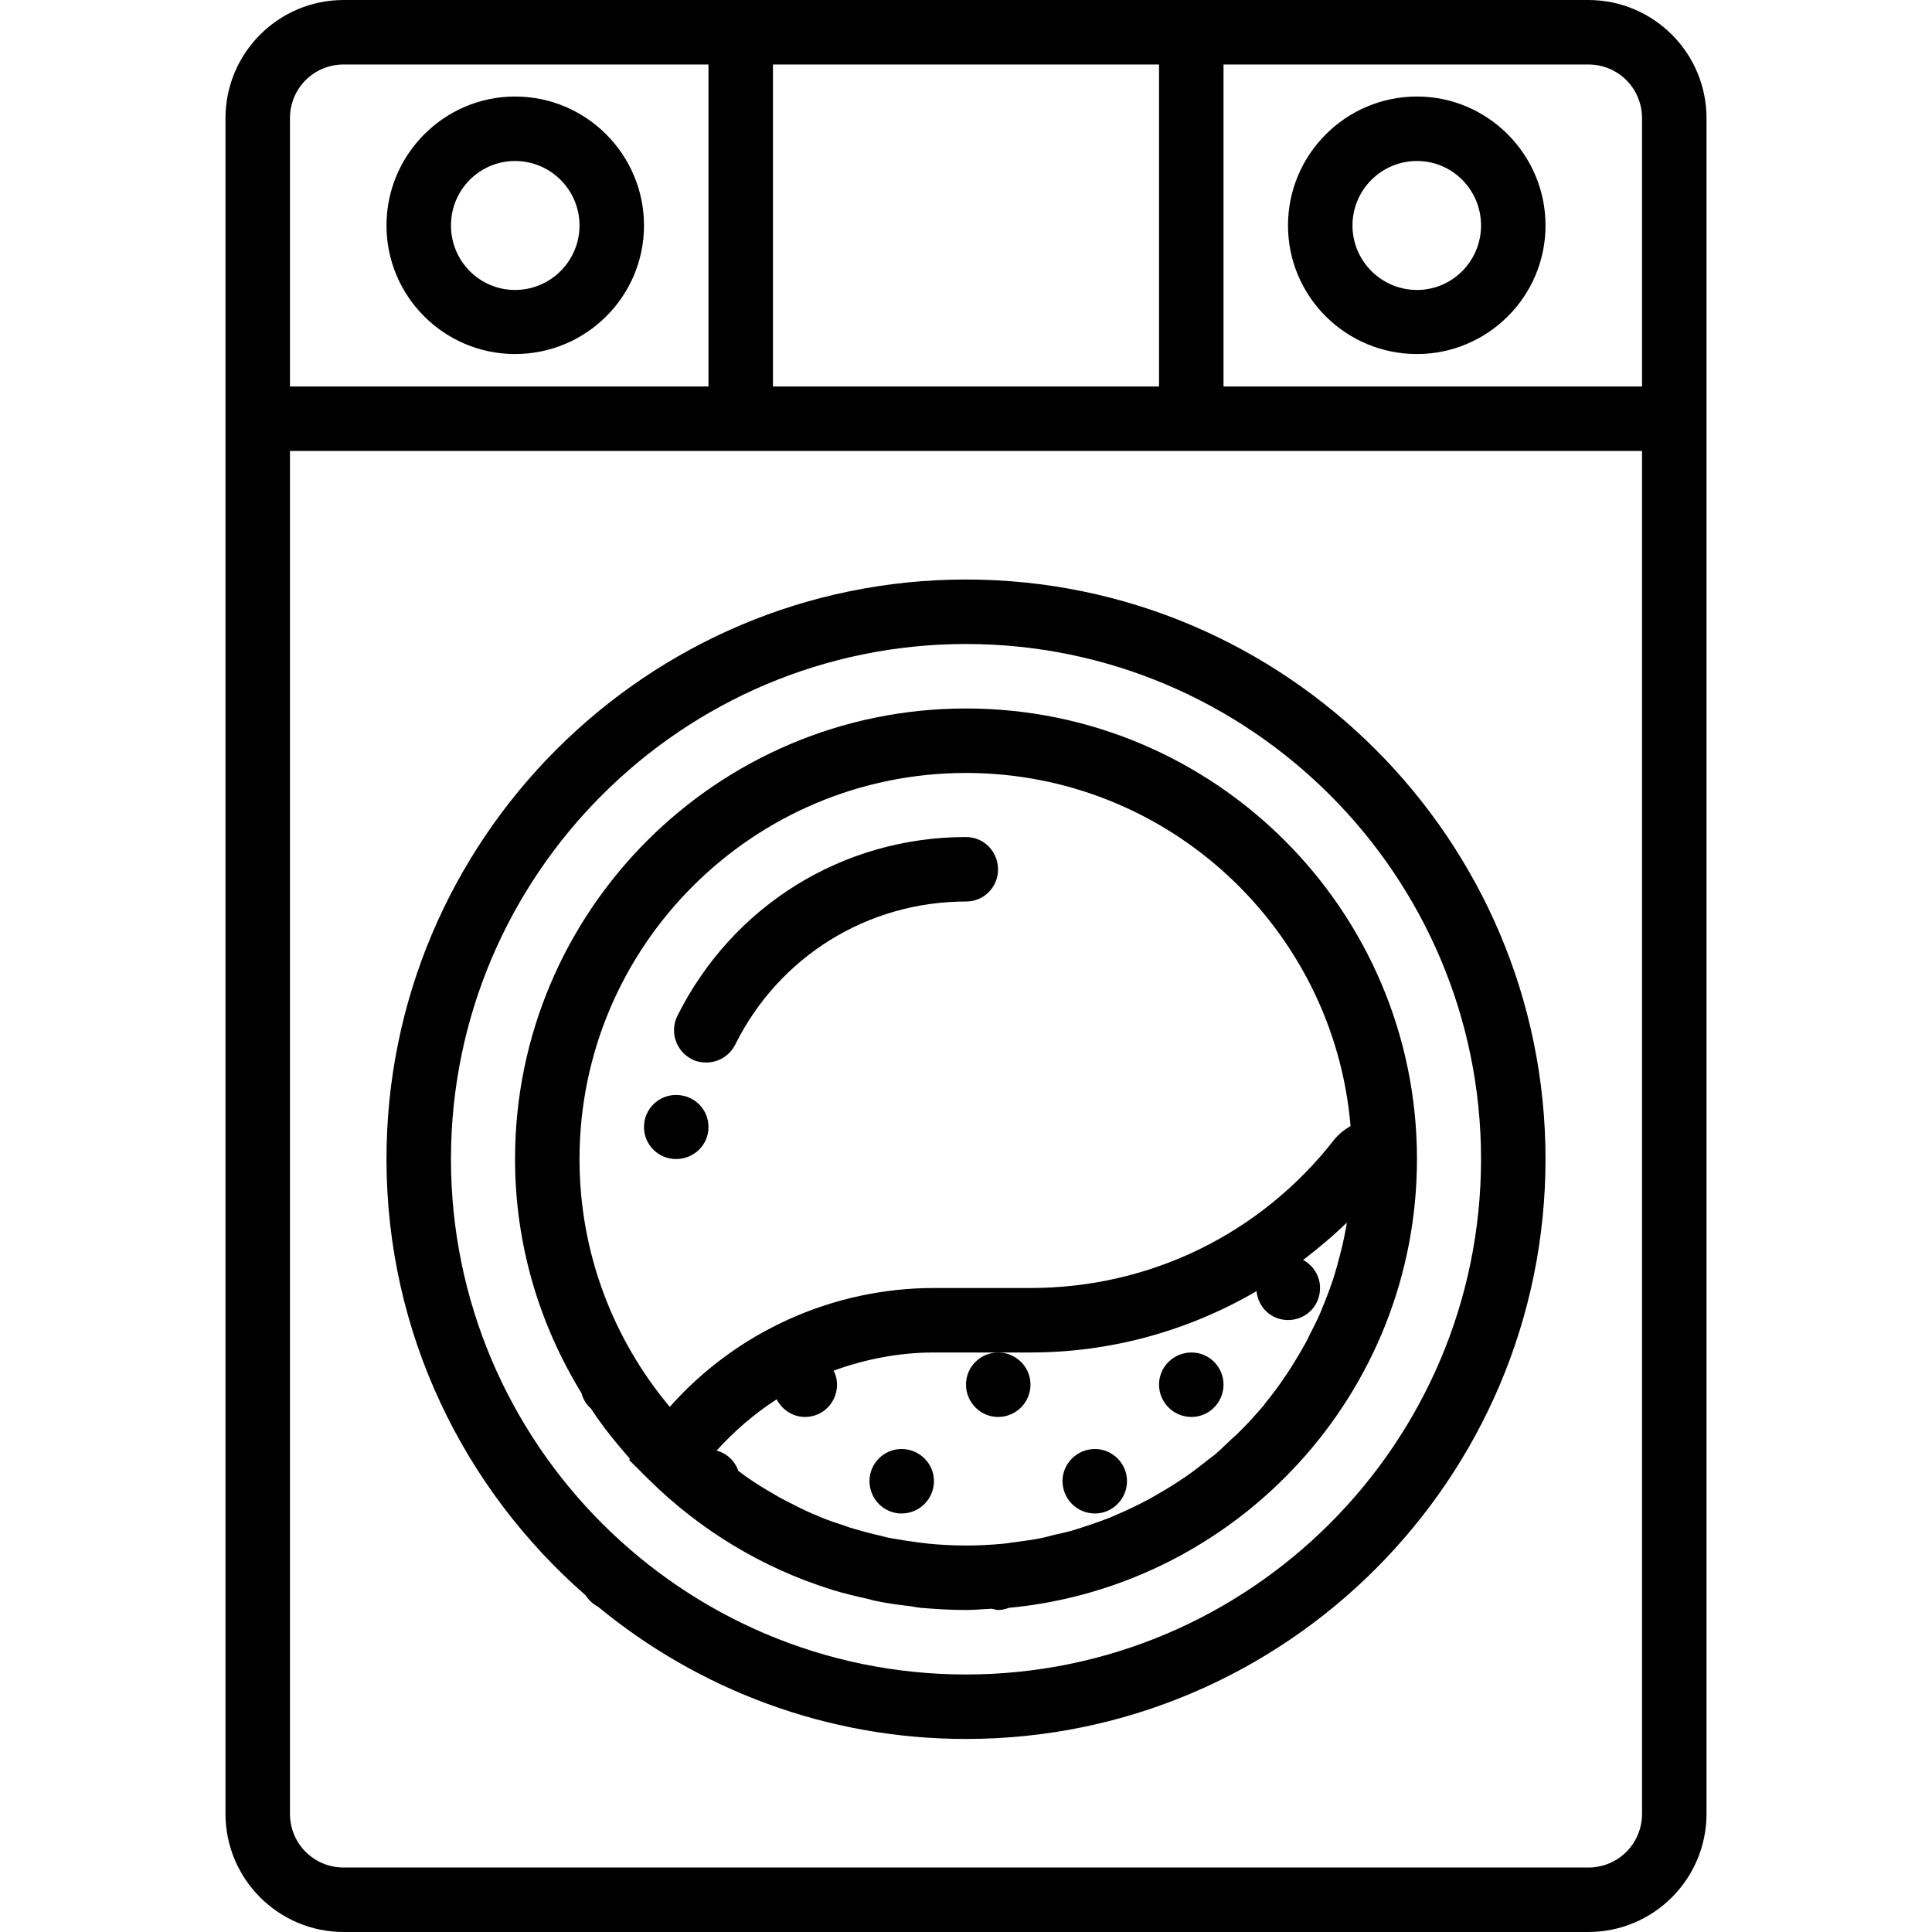 <svg xmlns="http://www.w3.org/2000/svg" width="32" height="32" viewBox="0 0 24 24">
    <path d="M 19.73 0 L 4.27 0 C 3.457 0 2.801 0.66 2.801 1.469 L 2.801 22.531 C 2.801 23.34 3.457 24 4.27 24 L 19.73 24 C 20.543 24 21.199 23.34 21.199 22.531 L 21.199 1.469 C 21.199 0.66 20.543 0 19.73 0 Z M 19.73 0.801 C 20.102 0.801 20.398 1.098 20.398 1.469 L 20.398 4.801 L 15.199 4.801 L 15.199 0.801 Z M 14.398 0.801 L 14.398 4.801 L 9.602 4.801 L 9.602 0.801 Z M 3.602 1.469 C 3.602 1.098 3.898 0.801 4.27 0.801 L 8.801 0.801 L 8.801 4.801 L 3.602 4.801 Z M 20.398 22.531 C 20.398 22.902 20.102 23.199 19.73 23.199 L 4.27 23.199 C 3.898 23.199 3.602 22.902 3.602 22.531 L 3.602 5.602 L 20.398 5.602 Z M 20.398 22.531"/>
    <path d="M6.398 1.199C5.52 1.199 4.801 1.918 4.801 2.801 4.801 3.684 5.52 4.398 6.398 4.398 7.281 4.398 8 3.684 8 2.801 8 1.918 7.281 1.199 6.398 1.199zM6.398 3.602C5.957 3.602 5.602 3.242 5.602 2.801 5.602 2.359 5.957 2 6.398 2 6.84 2 7.199 2.359 7.199 2.801 7.199 3.242 6.84 3.602 6.398 3.602zM17.602 4.398C18.48 4.398 19.199 3.684 19.199 2.801 19.199 1.918 18.48 1.199 17.602 1.199 16.719 1.199 16 1.918 16 2.801 16 3.684 16.719 4.398 17.602 4.398zM17.602 2C18.043 2 18.398 2.359 18.398 2.801 18.398 3.242 18.043 3.602 17.602 3.602 17.16 3.602 16.801 3.242 16.801 2.801 16.801 2.359 17.16 2 17.602 2zM4.801 14.398C4.801 16.562 5.762 18.496 7.273 19.816 7.312 19.875 7.363 19.926 7.426 19.957 8.672 20.984 10.266 21.602 12 21.602 15.969 21.602 19.199 18.371 19.199 14.398 19.199 10.43 15.969 7.199 12 7.199 8.031 7.199 4.801 10.43 4.801 14.398zM18.398 14.398C18.398 17.93 15.527 20.801 12 20.801 8.473 20.801 5.602 17.93 5.602 14.398 5.602 10.871 8.473 8 12 8 15.527 8 18.398 10.871 18.398 14.398zM18.398 14.398"/>
    <path d="M 6.398 14.398 C 6.398 15.465 6.703 16.457 7.223 17.305 C 7.242 17.379 7.281 17.445 7.34 17.496 C 7.484 17.719 7.652 17.922 7.824 18.121 L 7.816 18.137 L 8.055 18.375 C 8.699 19.012 9.473 19.477 10.316 19.742 C 10.324 19.742 10.332 19.746 10.34 19.75 C 10.492 19.797 10.645 19.832 10.801 19.867 C 10.828 19.875 10.852 19.883 10.879 19.887 C 11.023 19.918 11.172 19.938 11.316 19.953 C 11.355 19.961 11.395 19.969 11.438 19.973 C 11.621 19.988 11.809 20 12 20 C 12.109 20 12.215 19.988 12.32 19.984 C 12.348 19.988 12.371 20 12.398 20 C 12.449 20 12.492 19.988 12.535 19.973 C 15.371 19.703 17.602 17.309 17.602 14.398 C 17.602 11.312 15.09 8.801 12 8.801 C 8.91 8.801 6.398 11.312 6.398 14.398 Z M 9.648 17.383 C 9.715 17.512 9.848 17.602 10 17.602 C 10.223 17.602 10.398 17.422 10.398 17.199 C 10.398 17.137 10.383 17.078 10.355 17.027 C 10.75 16.883 11.172 16.801 11.602 16.801 L 12.801 16.801 C 13.805 16.801 14.766 16.531 15.609 16.039 C 15.629 16.242 15.793 16.398 16 16.398 C 16.223 16.398 16.398 16.223 16.398 16 C 16.398 15.848 16.312 15.719 16.188 15.652 C 16.375 15.508 16.559 15.355 16.73 15.188 C 16.727 15.219 16.723 15.25 16.715 15.281 C 16.703 15.344 16.691 15.406 16.676 15.469 C 16.656 15.555 16.633 15.641 16.609 15.727 C 16.594 15.785 16.574 15.848 16.555 15.906 C 16.527 15.992 16.496 16.074 16.465 16.152 C 16.441 16.211 16.418 16.27 16.395 16.324 C 16.359 16.406 16.316 16.488 16.277 16.566 C 16.25 16.621 16.227 16.672 16.195 16.723 C 16.148 16.809 16.098 16.891 16.047 16.973 C 16.02 17.016 15.992 17.059 15.965 17.098 C 15.887 17.215 15.805 17.324 15.715 17.434 C 15.711 17.438 15.707 17.445 15.703 17.453 C 15.609 17.562 15.512 17.672 15.406 17.777 C 15.375 17.809 15.336 17.844 15.301 17.875 C 15.23 17.941 15.16 18.012 15.086 18.074 C 15.039 18.109 14.992 18.145 14.949 18.18 C 14.879 18.234 14.809 18.289 14.734 18.34 C 14.684 18.375 14.633 18.406 14.582 18.441 C 14.508 18.488 14.434 18.531 14.359 18.574 C 14.305 18.605 14.25 18.637 14.195 18.664 C 14.117 18.703 14.039 18.742 13.961 18.777 C 13.902 18.801 13.848 18.828 13.789 18.852 C 13.707 18.883 13.625 18.914 13.543 18.941 C 13.48 18.961 13.422 18.98 13.363 19 C 13.277 19.027 13.188 19.047 13.098 19.066 C 13.039 19.082 12.98 19.098 12.922 19.109 C 12.824 19.129 12.723 19.141 12.621 19.156 C 12.57 19.16 12.52 19.172 12.469 19.176 C 12.312 19.191 12.156 19.199 12 19.199 C 11.844 19.199 11.688 19.191 11.535 19.176 C 11.492 19.172 11.449 19.164 11.402 19.16 C 11.293 19.145 11.184 19.129 11.074 19.109 C 11.031 19.102 10.984 19.09 10.941 19.078 C 10.836 19.055 10.73 19.027 10.625 18.996 C 10.586 18.984 10.543 18.973 10.504 18.957 C 10.398 18.922 10.289 18.887 10.188 18.844 C 10.152 18.828 10.117 18.812 10.086 18.801 C 9.977 18.754 9.871 18.699 9.766 18.645 C 9.738 18.629 9.711 18.617 9.684 18.602 C 9.574 18.539 9.469 18.477 9.367 18.41 C 9.344 18.395 9.32 18.379 9.297 18.363 C 9.254 18.336 9.215 18.301 9.172 18.273 C 9.129 18.148 9.031 18.055 8.902 18.02 C 9.125 17.773 9.375 17.559 9.648 17.383 Z M 16.777 13.988 C 16.703 14.031 16.637 14.082 16.578 14.152 C 15.664 15.328 14.285 16 12.801 16 L 11.602 16 C 10.344 16 9.148 16.543 8.32 17.477 C 7.621 16.641 7.199 15.57 7.199 14.398 C 7.199 11.754 9.352 9.602 12 9.602 C 14.508 9.602 16.57 11.535 16.777 13.988 Z M 16.777 13.988"/>
    <path d="M8.414 12.621C8.316 12.82 8.398 13.059 8.598 13.16 8.652 13.188 8.715 13.199 8.773 13.199 8.922 13.199 9.062 13.117 9.133 12.977 9.676 11.883 10.777 11.199 12 11.199 12.223 11.199 12.398 11.02 12.398 10.801 12.398 10.578 12.223 10.398 12 10.398 10.469 10.398 9.098 11.25 8.414 12.621zM8.801 14C8.801 14.223 8.621 14.398 8.398 14.398 8.18 14.398 8 14.223 8 14 8 13.777 8.18 13.602 8.398 13.602 8.621 13.602 8.801 13.777 8.801 14zM11.602 18.398C11.602 18.621 11.422 18.801 11.199 18.801 10.98 18.801 10.801 18.621 10.801 18.398 10.801 18.18 10.98 18 11.199 18 11.422 18 11.602 18.18 11.602 18.398zM12.801 17.199C12.801 17.422 12.621 17.602 12.398 17.602 12.18 17.602 12 17.422 12 17.199 12 16.98 12.18 16.801 12.398 16.801 12.621 16.801 12.801 16.98 12.801 17.199zM15.199 17.199C15.199 17.422 15.02 17.602 14.801 17.602 14.578 17.602 14.398 17.422 14.398 17.199 14.398 16.98 14.578 16.801 14.801 16.801 15.02 16.801 15.199 16.98 15.199 17.199zM14 18.398C14 18.621 13.82 18.801 13.602 18.801 13.379 18.801 13.199 18.621 13.199 18.398 13.199 18.18 13.379 18 13.602 18 13.82 18 14 18.18 14 18.398zM14 18.398"/>
</svg>
